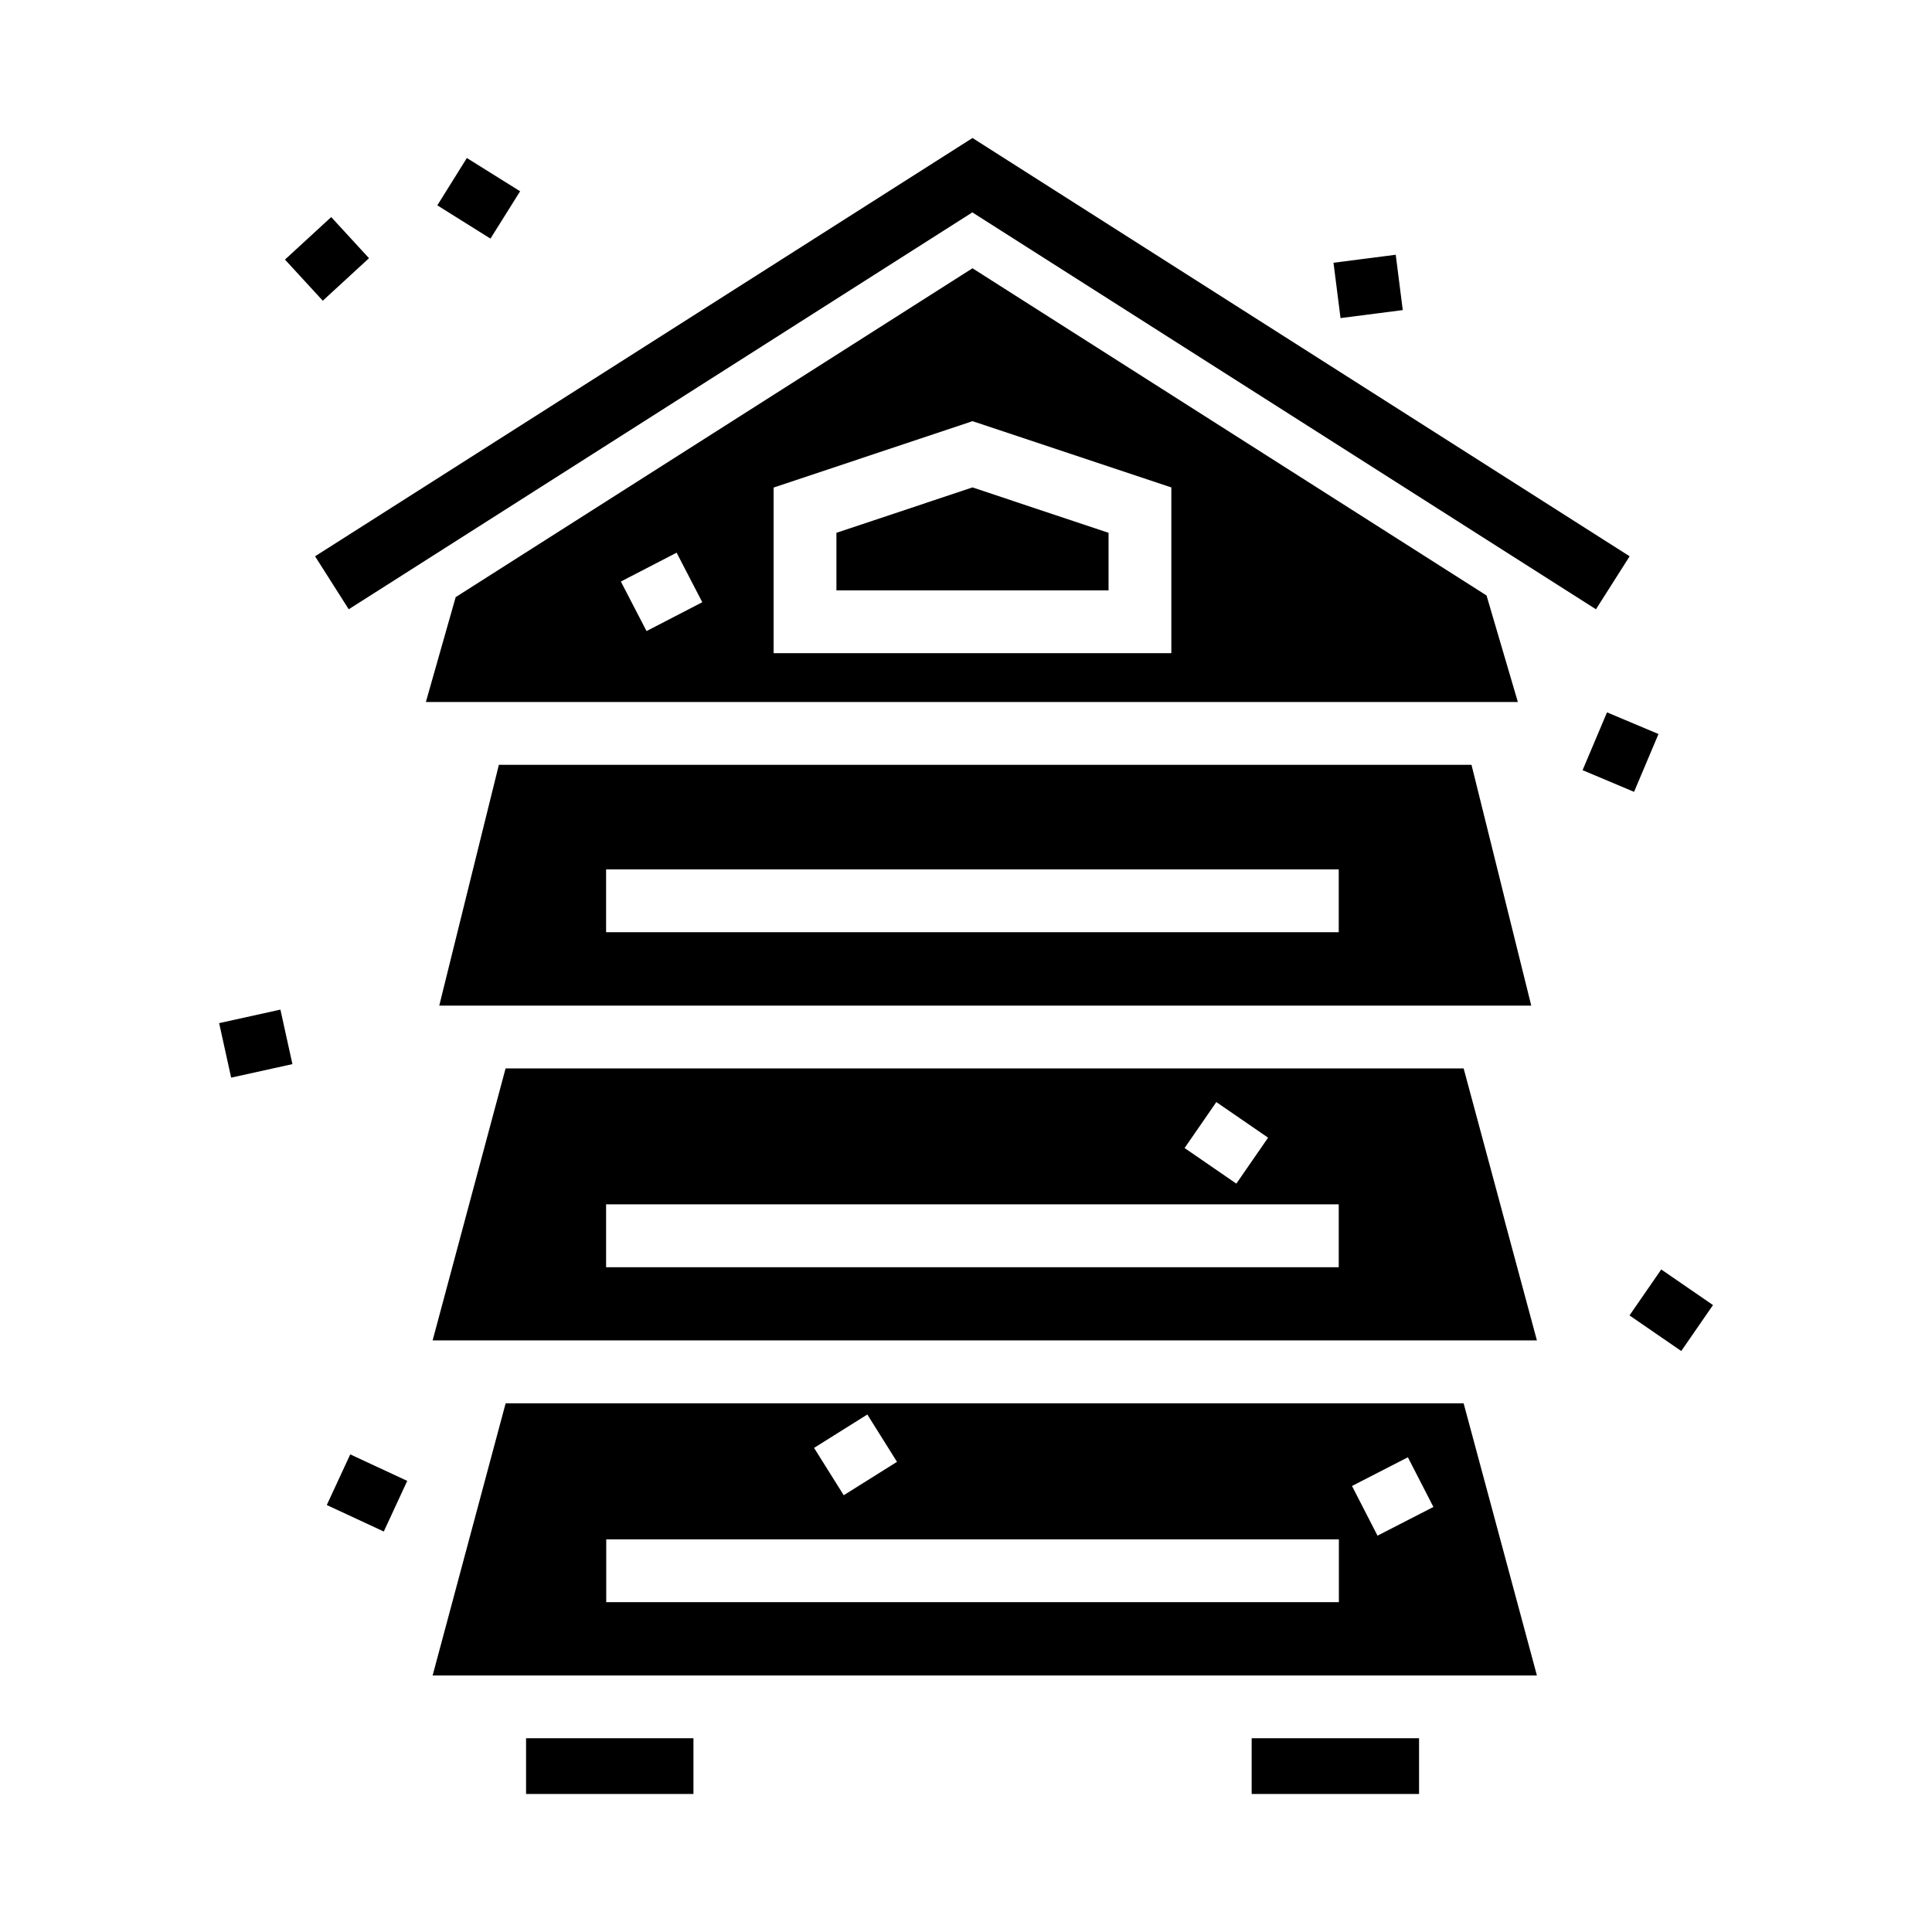 <svg role="img" focusable="false" aria-hidden="true" xmlns="http://www.w3.org/2000/svg" viewBox="0 0 14 14"><path d="m 7.047,1 -4.572,2.909 -0.192,0.122 0.244,0.384 0.192,-0.122 4.327,-2.754 4.327,2.754 0.192,0.122 0.244,-0.384 -0.192,-0.122 z M 3.383,1.145 3.169,1.488 3.554,1.729 3.769,1.386 3.383,1.145 Z m -0.983,0.428 -0.335,0.308 0.274,0.298 0.335,-0.308 z m 7.714,0.273 -0.451,0.058 0.051,0.401 0.451,-0.058 -0.051,-0.401 z M 7.047,1.944 3.302,4.327 3.086,5.087 H 10.999 L 10.772,4.315 7.047,1.944 Z m 0,1.108 1.441,0.48 V 4.733 H 5.606 V 3.533 Z m 0,0.48 -0.986,0.329 v 0.417 h 1.972 V 3.861 Z m -2.144,0.473 0.186,0.359 -0.404,0.209 -0.186,-0.359 0.404,-0.209 z M 11.645,5.162 11.468,5.581 11.841,5.738 12.018,5.319 11.645,5.162 Z M 3.615,5.542 3.183,7.287 H 11.096 L 10.663,5.542 Z m 0.777,0.758 h 5.309 v 0.455 h -5.309 z m -2.36,1.016 -0.444,0.098 0.087,0.395 0.444,-0.098 -0.087,-0.395 z m 1.632,0.425 -0.529,1.972 H 11.137 L 10.606,7.742 H 3.664 Z m 5.15,0.245 0.375,0.258 -0.23,0.333 -0.375,-0.258 0.23,-0.333 z m -4.422,0.741 h 5.309 V 9.183 H 4.392 Z M 12.038,9.199 11.808,9.532 12.183,9.79 12.413,9.457 12.038,9.199 Z m -8.374,0.97 -0.529,1.972 h 8.002 l -0.531,-1.972 H 3.664 Z m 2.621,0.081 0.215,0.343 -0.386,0.242 -0.215,-0.343 0.386,-0.242 z m -3.747,0.289 -0.17,0.367 0.413,0.192 0.17,-0.367 -0.413,-0.192 z m 7.664,0.021 0.185,0.36 -0.405,0.208 -0.185,-0.36 0.405,-0.208 z m -5.809,0.595 h 5.309 v 0.455 h -5.309 z m -0.581,1.441 V 13 h 1.213 v -0.404 z m 5.258,0 V 13 h 1.213 v -0.404 z"/></svg>
